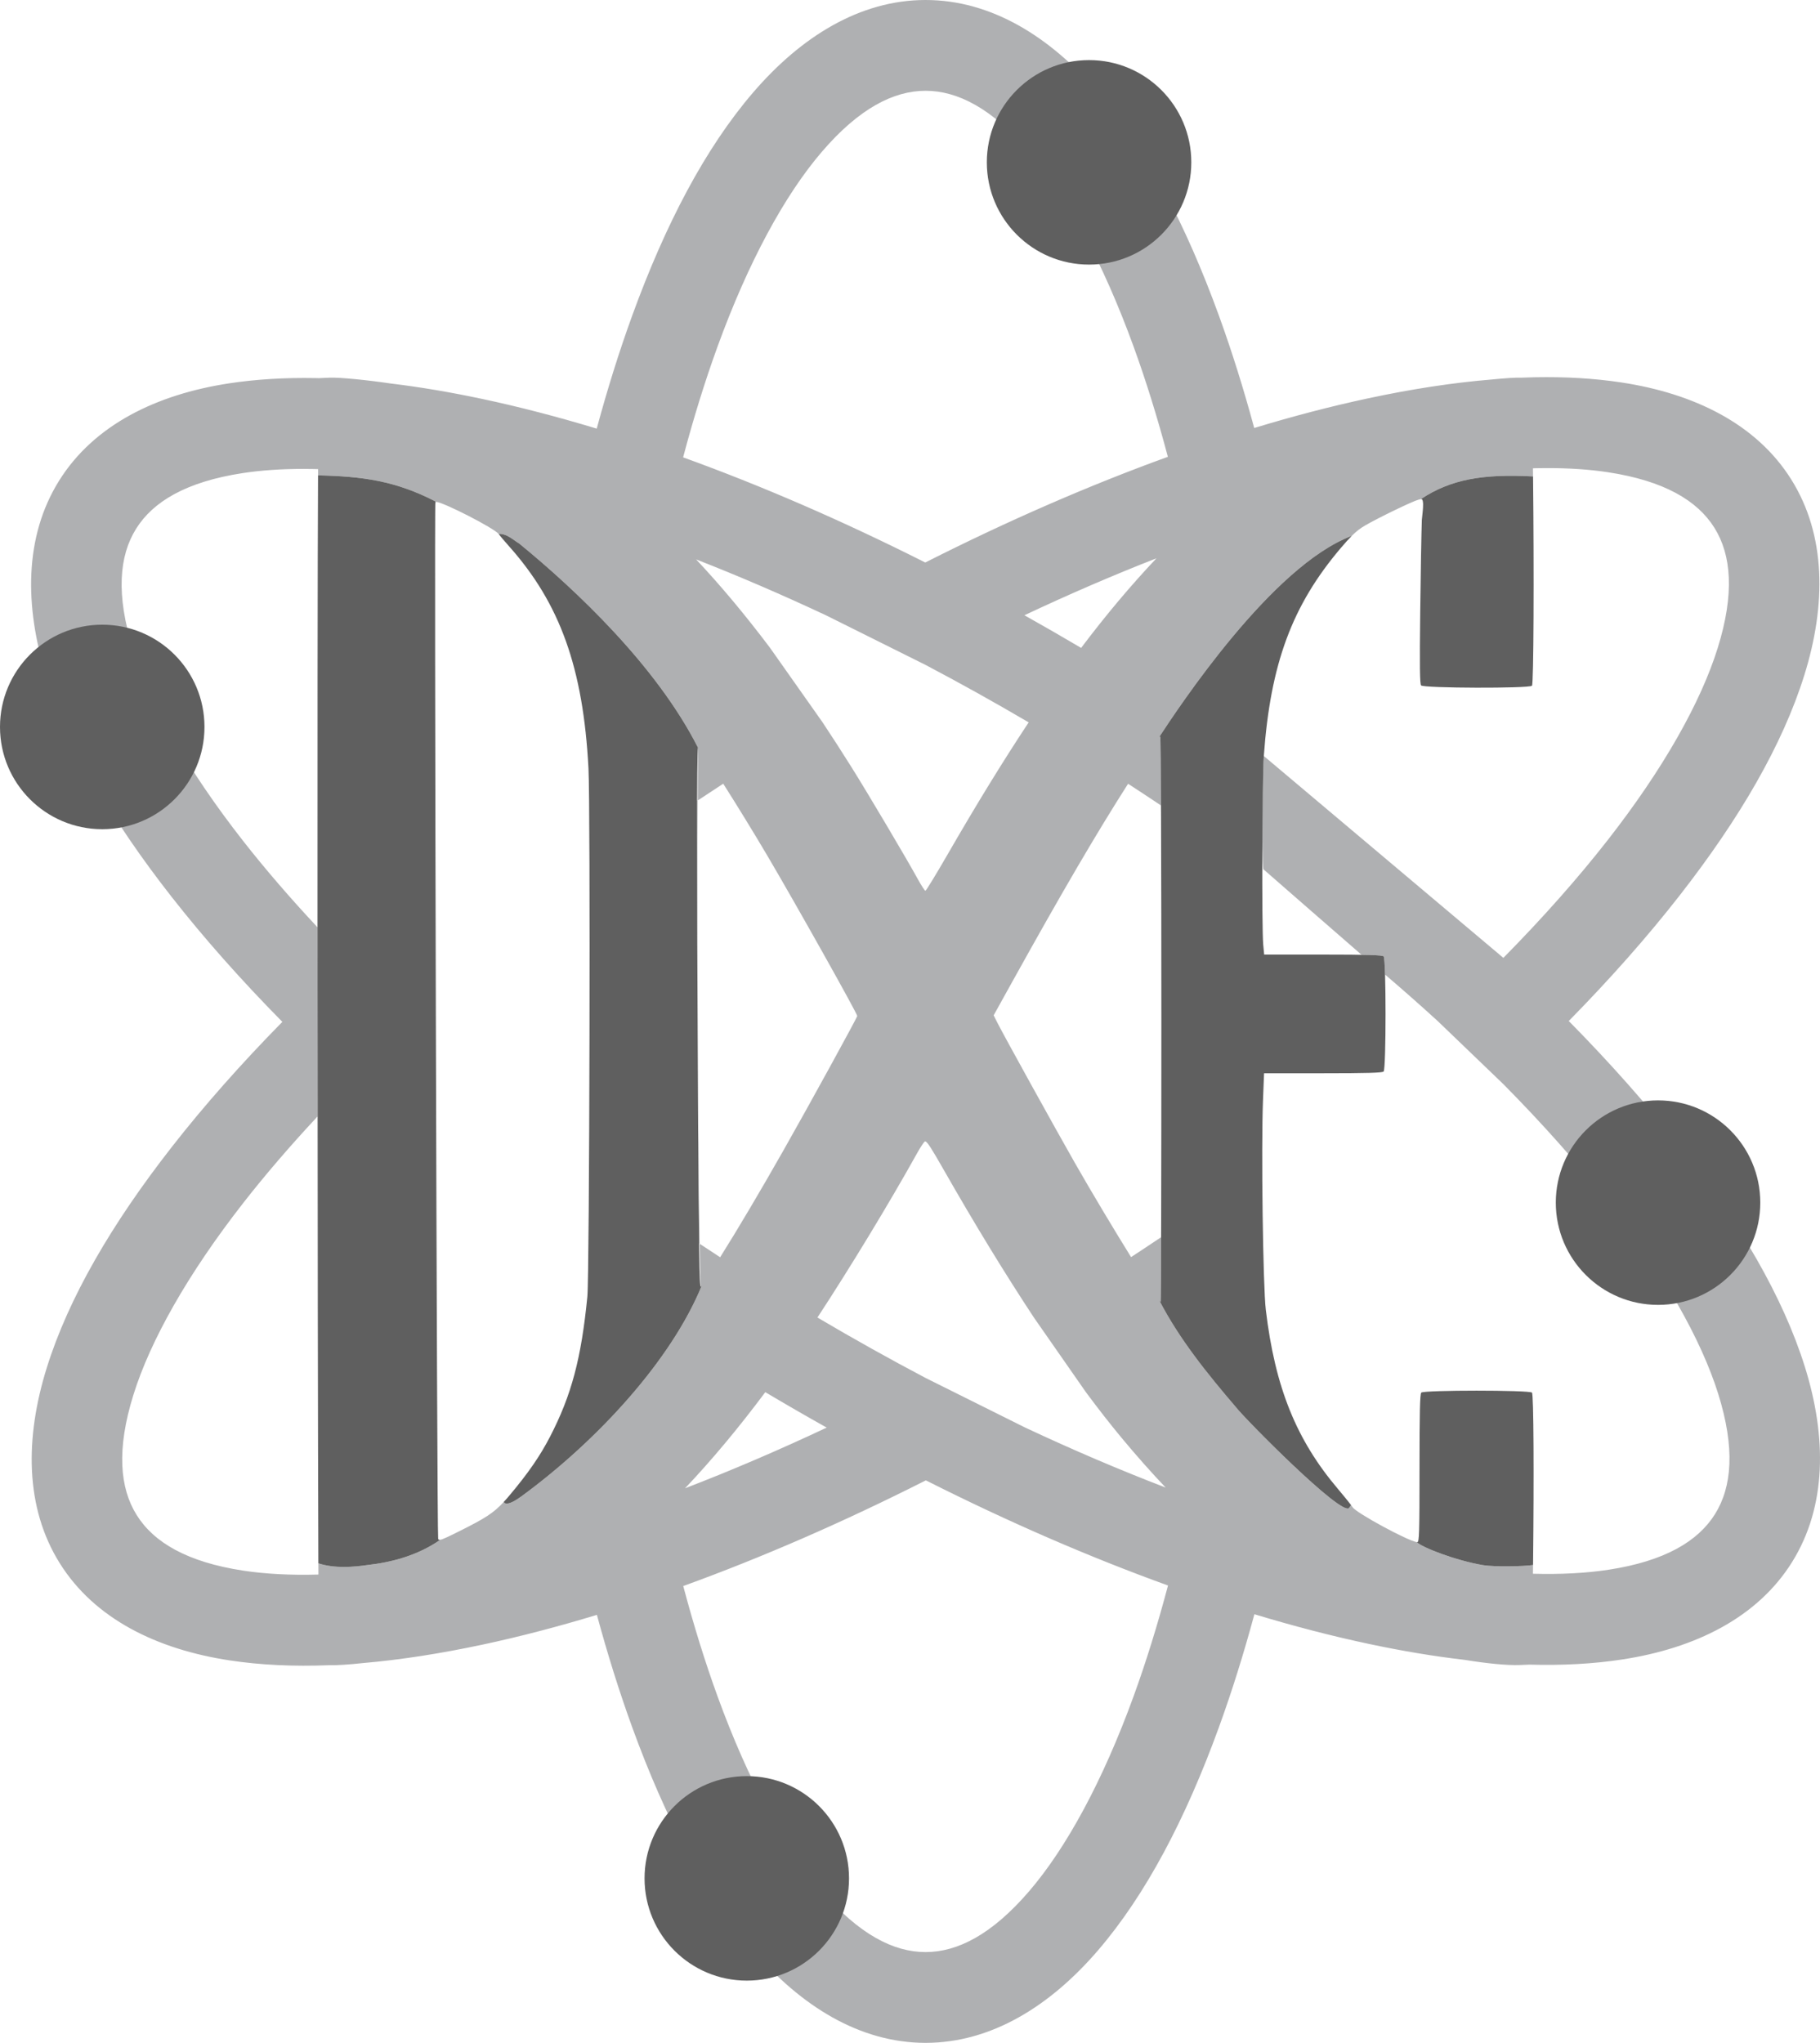<?xml version="1.0" encoding="UTF-8" standalone="no"?>
<svg
   xmlns:dc="http://purl.org/dc/elements/1.1/"
   xmlns:cc="http://creativecommons.org/ns#"
   xmlns:rdf="http://www.w3.org/1999/02/22-rdf-syntax-ns#"
   xmlns:svg="http://www.w3.org/2000/svg"
   xmlns="http://www.w3.org/2000/svg"
   id="svg2"
   height="1376.812"
   width="1226.751"
   version="1.1">
  <defs
     id="defs6" />
  <path
     id="path3063"
     d="m 623.862,0 c -44.378,0 -84.057,24.886 -116.244,62.352 -32.187,37.466 -59.047,88.593 -81.527,150.461 -8.65,23.804 -16.622,49.231 -23.871,76.066 -26.603,-8.054 -52.395,-14.75 -77.168,-20.012 -21.331,-4.531 -41.908,-8.018 -61.676,-10.4 -0.006,-9.4e-4 -0.013,-9.2e-4 -0.019,-0.002 -15.594,-2.32 -34.46,-4.212 -41.236,-3.916 l -6.809,0.297 0,0.033 c -0.848,-0.021 -1.703,-0.051 -2.547,-0.066 -20.672,-0.378 -40.213,0.773 -58.521,3.576 -48.824,7.476 -90.943,27.969 -114.434,65.619 -23.491,37.65 -23.382,84.489 -8.633,131.629 14.749,47.14 43.911,96.991 84.5,148.812 21.671,27.669 46.682,55.886 74.643,84.244 -27.922,28.395 -52.897,56.645 -74.531,84.342 -40.521,51.875 -69.616,101.767 -84.303,148.926 -14.686,47.159 -14.734,93.996 8.807,131.615 23.54,37.619 65.686,58.058 114.52,65.469 20.8,3.157 43.195,4.172 67.02,3.242 5.407,0.104 13.569,-0.429 22.686,-1.43 25.597,-2.206 52.682,-6.443 81.09,-12.516 24.637,-5.267 50.28,-11.951 76.727,-19.984 7.219,26.68 15.154,51.964 23.758,75.643 22.481,61.868 49.341,112.995 81.527,150.461 32.187,37.466 71.867,62.352 116.244,62.352 44.378,0 84.057,-24.886 116.244,-62.352 32.187,-37.466 59.047,-88.593 81.527,-150.461 8.65,-23.804 16.622,-49.23 23.871,-76.066 26.603,8.055 52.395,14.75 77.168,20.012 22.362,4.75 43.902,8.362 64.543,10.746 14.657,2.386 28.589,3.795 37.096,3.465 l 6.584,-0.256 c 22.176,0.615 43.083,-0.49 62.586,-3.477 48.824,-7.476 90.943,-27.969 114.434,-65.619 23.491,-37.65 23.382,-84.489 8.633,-131.629 -14.749,-47.14 -43.91,-96.991 -84.5,-148.812 -21.671,-27.669 -46.682,-55.886 -74.643,-84.244 27.922,-28.395 52.897,-56.645 74.531,-84.342 40.521,-51.875 69.616,-101.767 84.303,-148.926 14.686,-47.159 14.732,-93.996 -8.809,-131.615 -23.541,-37.619 -65.684,-58.058 -114.517,-65.469 -18.313,-2.779 -37.856,-3.903 -58.527,-3.498 -2.879,0.057 -5.787,0.152 -8.709,0.268 -3.732,-0.156 -11.6,0.37 -20.4,1.252 -26.206,2.153 -53.982,6.446 -83.158,12.684 -24.637,5.267 -50.28,11.949 -76.727,19.982 -7.219,-26.681 -15.154,-51.964 -23.758,-75.643 C 799.153,150.945 772.293,99.817 740.106,62.352 707.92,24.886 668.24,0 623.862,0 Z m 0,61.182 c 21.628,0 44.829,11.93 69.836,41.039 25.007,29.109 49.657,74.315 70.432,131.488 8.32,22.897 16.03,47.722 23.059,74.172 -52.486,19.011 -107.422,42.849 -163.529,71.227 -56,-28.23 -110.831,-51.945 -163.219,-70.863 7.055,-26.586 14.796,-51.534 23.154,-74.535 20.775,-57.173 45.424,-102.379 70.432,-131.488 25.007,-29.109 48.207,-41.039 69.836,-41.039 z M 1042.227,315.475 c 15.158,-0.043 29.056,0.894 41.506,2.783 37.941,5.758 60.361,19.097 71.834,37.432 11.473,18.335 13.668,44.331 2.258,80.971 -11.411,36.64 -36.657,81.514 -74.104,129.453 -20.115,25.752 -43.726,52.408 -70.397,79.453 L 851.872,509.529 c -1.135,15.834 -1.456,65.102 -0.406,76.215 66.141,57.752 0,10e-5 66.281,57.754 -0.039,-6.7e-4 -0.101,-9.2e-4 -0.141,-0.002 10.194,0.175 14.461,0.51 15.016,1.064 0.423,0.423 0.742,5.247 0.957,12.264 12.242,10.451 24.101,20.912 35.518,31.354 l 44.283,42.555 c 26.706,27.01 50.353,53.633 70.502,79.357 37.51,47.89 62.816,92.731 74.275,129.355 11.459,36.625 9.298,62.623 -2.15,80.973 -11.449,18.35 -33.852,31.721 -71.785,37.529 -14.994,2.296 -32.099,3.206 -50.969,2.695 0.024,-1.991 0.037,-3.911 0.06,-5.891 -6.325,1.015 -26.4,1.299 -33.504,0.121 -18.566,-3.079 -41.807,-12.168 -44.844,-15.562 -5.864,-0.72 -40.799,-19.608 -43.17,-23.428 -0.472,-0.612 -0.674,-0.889 -1.129,-1.484 -0.673,1.014 -1.227,1.753 -1.326,1.912 -5.062,5.842 -70.064,-59.882 -76.312,-67.969 -19.078,-22.305 -38.074,-45.735 -51.625,-71.938 0.463,0.563 0.803,0.938 0.938,0.938 0.108,0 0.205,-17.774 0.285,-43.51 -6.69,4.493 -13.422,8.97 -20.24,13.414 -11.683,-18.84 -26.281,-43.179 -37.826,-63.4 -12.884,-22.567 -47.745,-85.602 -52.135,-94.271 l -2.67,-5.273 13.172,-23.727 c 33.029,-59.495 56.118,-98.946 77.445,-132.35 7.467,4.841 14.848,9.713 22.162,14.611 -0.13,-27.747 -0.292,-46.472 -0.475,-46.463 -0.21,0.011 -0.563,0.322 -1.062,0.875 13.423,-20.459 76.239,-115.856 130.148,-136.092 3.141,-3.141 5.701,-5.079 8.98,-6.994 8.815,-5.148 32.329,-16.512 35.975,-17.385 l 1.576,-0.377 c 20.195,-13.374 41.681,-17.11 75.637,-15.311 -0.019,-1.811 -0.032,-3.673 -0.053,-5.469 0.797,-0.022 1.604,-0.052 2.394,-0.068 2.216,-0.046 4.407,-0.072 6.572,-0.078 z M 910.667,1014.398 c 0.009,-0.013 0.009,-0.012 0.018,-0.025 -4.969,-6.526 -2.764,-3.568 -0.018,0.025 z m -705.664,-698.373 0,0.002 c 2.165,0.003 4.356,0.027 6.572,0.07 0.934,0.018 1.885,0.051 2.828,0.076 -0.007,0.999 -0.011,3.126 -0.018,4.199 29.955,0.666 52.273,3.608 79.695,17.869 5.167,0.431 38.45,17.42 42.023,21.598 0.091,-0.007 0.172,-0.027 0.268,-0.029 5.451,-0.06 9.26,3.902 13.625,6.531 38.392,31.386 92.595,82.581 120.438,137.469 -0.066,13.415 -0.12,23.535 -0.182,35.709 5.698,-3.797 11.443,-7.576 17.232,-11.338 9.019,14.187 20.189,32.334 29.824,48.664 18.933,32.087 60.502,106.203 60.502,107.871 0,1.038 -32.452,60.158 -49.748,90.629 -15.684,27.631 -30.608,52.807 -42.654,71.992 -4.634,-3.012 -9.232,-6.039 -13.807,-9.074 0.289,17.09 0.571,28.891 0.801,28.891 0.12,-0.123 0.386,-0.506 0.719,-0.969 -20.386,50.154 -70.091,104.546 -121.688,142.312 -7.942,5.817 -10.937,5.438 -11.934,3.818 -6.912,7.474 -12.742,11.093 -29.561,19.492 -7.983,3.987 -11.516,5.655 -13.162,5.939 l -0.002,0 c -15.514,10.77 -33.071,15.225 -49.123,17.029 -9.03,1.308 -21.975,2.487 -33.037,-1.148 0.008,2.253 0.015,5.406 0.023,7.561 -18.741,0.517 -35.738,-0.374 -50.648,-2.637 -37.941,-5.758 -60.361,-19.097 -71.834,-37.432 -11.473,-18.335 -13.668,-44.331 -2.258,-80.971 11.41,-36.64 36.657,-81.514 74.104,-129.453 14.843,-19.002 31.602,-38.499 50.068,-58.277 -0.033,-42.75 -0.051,-85.31 -0.059,-127.463 C 195.511,605.194 178.717,585.711 163.843,566.721 126.333,518.831 101.026,473.99 89.567,437.365 c -11.459,-36.625 -9.298,-62.623 2.15,-80.973 11.449,-18.35 33.852,-31.721 71.785,-37.529 12.447,-1.906 26.343,-2.861 41.5,-2.838 z m 266.6,522.238 c -1.246,-73.572 -2.616,-245.577 -0.4,-0.262 0.132,0.088 0.268,0.174 0.4,0.262 z m -1.35,-298.744 c -0.121,0.081 -0.244,0.161 -0.365,0.242 -0.435,144.47 -0.111,93.98 0.365,-0.242 z M 909.764,362.584 c -0.128,0.135 -0.256,0.269 -0.387,0.408 0.131,-0.14 0.258,-0.273 0.387,-0.408 z m -1.707,1.838 c -0.171,0.188 -0.358,0.401 -0.533,0.596 0.178,-0.199 0.36,-0.404 0.533,-0.596 z m -128.547,11.842 c -17.161,18.141 -33.886,37.994 -50.789,60.406 -12.762,-7.551 -25.506,-14.892 -38.217,-22.006 30.317,-14.278 60.079,-27.099 89.006,-38.4 z m -310.32,0.742 c 28.503,11.13 57.817,23.736 87.666,37.746 l 66.846,33.297 c 23.069,12.156 46.327,25.094 69.664,38.801 -17.363,26.204 -35.325,55.502 -54.504,88.746 -7.853,13.613 -14.647,24.75 -15.096,24.75 -0.449,0 -2.729,-3.487 -5.068,-7.75 -7.728,-14.079 -33.421,-57.45 -44.676,-75.414 -6.598,-10.531 -13.133,-20.651 -19.623,-30.42 l -35.381,-50.16 c -16.704,-22.181 -33.24,-41.967 -49.828,-59.596 z M 623.733,769.279 c 1.328,0.279 4.164,4.739 12.168,18.775 20.98,36.793 41.436,70.275 60.967,99.893 35.08,50.336 0,0 35.08,50.336 8.329,11.224 16.423,21.604 24.211,30.969 9.843,11.836 19.685,22.934 29.543,33.322 -30.751,-11.798 -62.476,-25.326 -94.834,-40.514 -66.846,-33.297 0,0 -66.846,-33.297 -24.181,-12.742 -48.572,-26.355 -73.041,-40.801 21.582,-32.866 48.659,-77.451 67.193,-110.771 2.036,-3.66 4.319,-7.166 5.072,-7.791 0.139,-0.115 0.297,-0.161 0.486,-0.121 z M 515.839,938.266 c 13.82,8.214 27.619,16.181 41.381,23.883 -32.581,15.345 -64.522,29.005 -95.473,40.906 18.118,-19.137 36.114,-40.704 54.092,-64.789 z m 108.227,59.439 c 56,28.23 110.831,51.945 163.219,70.863 -7.055,26.587 -14.796,51.533 -23.154,74.535 -20.775,57.173 -45.424,102.379 -70.432,131.488 -25.007,29.109 -48.207,41.039 -69.836,41.039 -21.628,0 -44.829,-11.93 -69.836,-41.039 -25.007,-29.109 -49.657,-74.315 -70.432,-131.488 -8.32,-22.897 -16.03,-47.721 -23.059,-74.172 52.485,-19.012 107.422,-42.849 163.529,-71.227 z m -280.506,9.98 c -0.892,1.062 -1.712,1.998 -2.533,2.928 0.816,-0.918 1.649,-1.875 2.533,-2.928 z m -48.434,15.24 c 0.024,2.593 0.049,5.745 0.072,7.58 -0.023,-1.859 -0.048,-4.956 -0.072,-7.58 z m 0.113,10.375 c 0.01,0.602 0.02,1.321 0.029,1.768 -0.01,-0.453 -0.019,-1.158 -0.029,-1.768 z m 0.102,3.793 c -10e-6,0 -3e-5,0.01 0,0.01 0.005,0.016 0.014,0.027 0.019,0.043 -0.006,-0.017 -0.014,-0.031 -0.019,-0.049 z m 0.146,0.305 c 0.018,0.028 0.037,0.055 0.057,0.08 -0.02,-0.025 -0.039,-0.052 -0.057,-0.08 z"
     style="color:#000000;font-style:normal;font-variant:normal;font-weight:normal;font-stretch:normal;font-size:medium;line-height:normal;font-family:sans-serif;text-indent:0;text-align:start;text-decoration:none;text-decoration-line:none;text-decoration-style:solid;text-decoration-color:#000000;letter-spacing:normal;word-spacing:normal;text-transform:none;direction:ltr;block-progression:tb;writing-mode:lr-tb;baseline-shift:baseline;text-anchor:start;white-space:normal;clip-rule:nonzero;display:inline;overflow:visible;visibility:visible;opacity:1;isolation:auto;mix-blend-mode:normal;color-interpolation:sRGB;color-interpolation-filters:linearRGB;solid-color:#000000;solid-opacity:1;fill:#afb0b2;fill-opacity:1;fill-rule:nonzero;stroke:none;stroke-width:61.182;stroke-linecap:round;stroke-linejoin:round;stroke-miterlimit:4;stroke-dasharray:none;stroke-dashoffset:0;stroke-opacity:1;marker:none;color-rendering:auto;image-rendering:auto;shape-rendering:auto;text-rendering:auto;enable-background:accumulate" />
  <circle
     r="68.913"
     cy="1265.953"
     cx="503.364"
     id="path4472"
     style="color:#000000;display:inline;overflow:visible;visibility:visible;fill:#5f5f5f;fill-opacity:1;stroke:none;stroke-width:61.182;stroke-linecap:round;stroke-linejoin:round;stroke-miterlimit:4;stroke-dasharray:none;stroke-dashoffset:0;stroke-opacity:1;marker:none;enable-background:accumulate" />
  <circle
     r="68.913"
     cy="109.413"
     cx="734.073"
     id="path4472-6"
     style="color:#000000;display:inline;overflow:visible;visibility:visible;fill:#5f5f5f;fill-opacity:1;stroke:none;stroke-width:61.182;stroke-linecap:round;stroke-linejoin:round;stroke-miterlimit:4;stroke-dasharray:none;stroke-dashoffset:0;stroke-opacity:1;marker:none;enable-background:accumulate" />
  <circle
     r="68.913"
     cy="810.528"
     cx="1117.588"
     id="path4472-2"
     style="color:#000000;display:inline;overflow:visible;visibility:visible;fill:#5f5f5f;fill-opacity:1;stroke:none;stroke-width:61.182;stroke-linecap:round;stroke-linejoin:round;stroke-miterlimit:4;stroke-dasharray:none;stroke-dashoffset:0;stroke-opacity:1;marker:none;enable-background:accumulate" />
  <circle
     r="68.913"
     cy="489.933"
     cx="68.913"
     id="path4472-8"
     style="color:#000000;display:inline;overflow:visible;visibility:visible;fill:#5f5f5f;fill-opacity:1;stroke:none;stroke-width:61.182;stroke-linecap:round;stroke-linejoin:round;stroke-miterlimit:4;stroke-dasharray:none;stroke-dashoffset:0;stroke-opacity:1;marker:none;enable-background:accumulate" />
  <path
     d="m 957.621,336.436 c 3.034,-1.145 0.84,11.609 0.75,14.031 -0.29,7.903 -0.785,35.908 -1.094,62.219 -0.42,35.817 -0.284,48.193 0.594,49.25 1.589,1.915 72.845,2.124 74.75,0.219 1.132,-1.132 1.424,-75.564 0.719,-141.062 -34.002,-1.805 -55.503,1.936 -75.719,15.344 z M 214.371,320.374 c -0.613,108.426 -0.407,560.878 0.219,733.25 11.067,3.646 24.025,2.466 33.063,1.156 16.053,-1.805 33.611,-6.26 49.125,-17.031 -0.917,0.157 -1.26,-0.105 -1.438,-0.656 -0.826,-2.558 -2.692,-697.966 -1.875,-698.75 0.098,-0.094 0.323,-0.119 0.625,-0.094 -27.431,-14.268 -49.753,-17.21 -79.719,-17.875 z m 122,39.438 c -0.1,0.002 -0.184,0.026 -0.281,0.031 0.075,0.088 0.17,0.174 0.219,0.25 0.55,0.865 3.566,4.44 6.688,7.938 34.516,38.67 50.117,82.26 53.656,149.812 1.363,26.012 0.701,341.229 -0.75,356 -4.098,41.722 -10.704,66.51 -25.188,94.5 -6.691,12.931 -14.617,24.403 -27.156,39.344 -1.443,1.72 -2.773,3.231 -4.062,4.625 0.993,1.625 3.986,2.012 11.938,-3.812 51.596,-37.766 101.302,-92.159 121.688,-142.312 -0.333,0.463 -0.599,0.846 -0.719,0.969 -1.02,1.047 -1.401,-23.515 -1.938,-127 -0.829,-159.783 -0.841,-230.482 -0.031,-236.344 -27.843,-54.887 -82.046,-106.083 -120.438,-137.469 -4.365,-2.63 -8.174,-6.591 -13.625,-6.531 z m 444.625,137.438 c 0.499,-0.553 0.852,-0.864 1.062,-0.875 0.412,-0.021 0.75,85.694 0.75,190.469 0,104.775 -0.214,190.5 -0.469,190.5 -0.135,0 -0.475,-0.375 -0.938,-0.938 13.551,26.202 32.547,49.633 51.625,71.938 6.249,8.086 71.251,73.81 76.312,67.969 0.1,-0.161 0.659,-0.902 1.344,-1.938 -1.752,-2.306 -5.154,-6.522 -8.719,-10.719 -28.221,-33.221 -42.498,-68.575 -48.75,-120.812 -1.918,-16.023 -3.169,-109.001 -1.906,-141.25 l 0.719,-18.25 39.688,0 c 29.538,0 40.013,-0.294 40.906,-1.188 1.722,-1.722 1.722,-75.872 0,-77.594 -0.893,-0.893 -11.365,-1.219 -40.875,-1.219 l -39.656,0 -0.625,-6.75 c -1.05,-11.113 -0.728,-111.229 0.406,-127.062 4.454,-62.159 19.022,-101.52 51.906,-140.219 2.972,-3.498 5.3,-6.081 7.375,-8.156 -53.911,20.23 -116.732,115.634 -130.156,136.094 z m 214.312,440 c -18.22,0 -36.452,0.452 -37.312,1.312 -0.901,0.901 -1.188,13.6 -1.188,51 0,43.839 -0.165,49.781 -1.5,49.781 -0.092,0 -0.23,-0.017 -0.344,-0.031 3.037,3.394 26.277,12.484 44.844,15.562 7.113,1.179 27.233,0.893 33.531,-0.125 0.684,-60.528 0.411,-115.058 -0.719,-116.188 -0.861,-0.86 -19.093,-1.312 -37.312,-1.312 z"
     id="path3014-9"
     style="display:inline;fill:#5f5f5f;fill-opacity:1" />
</svg>
